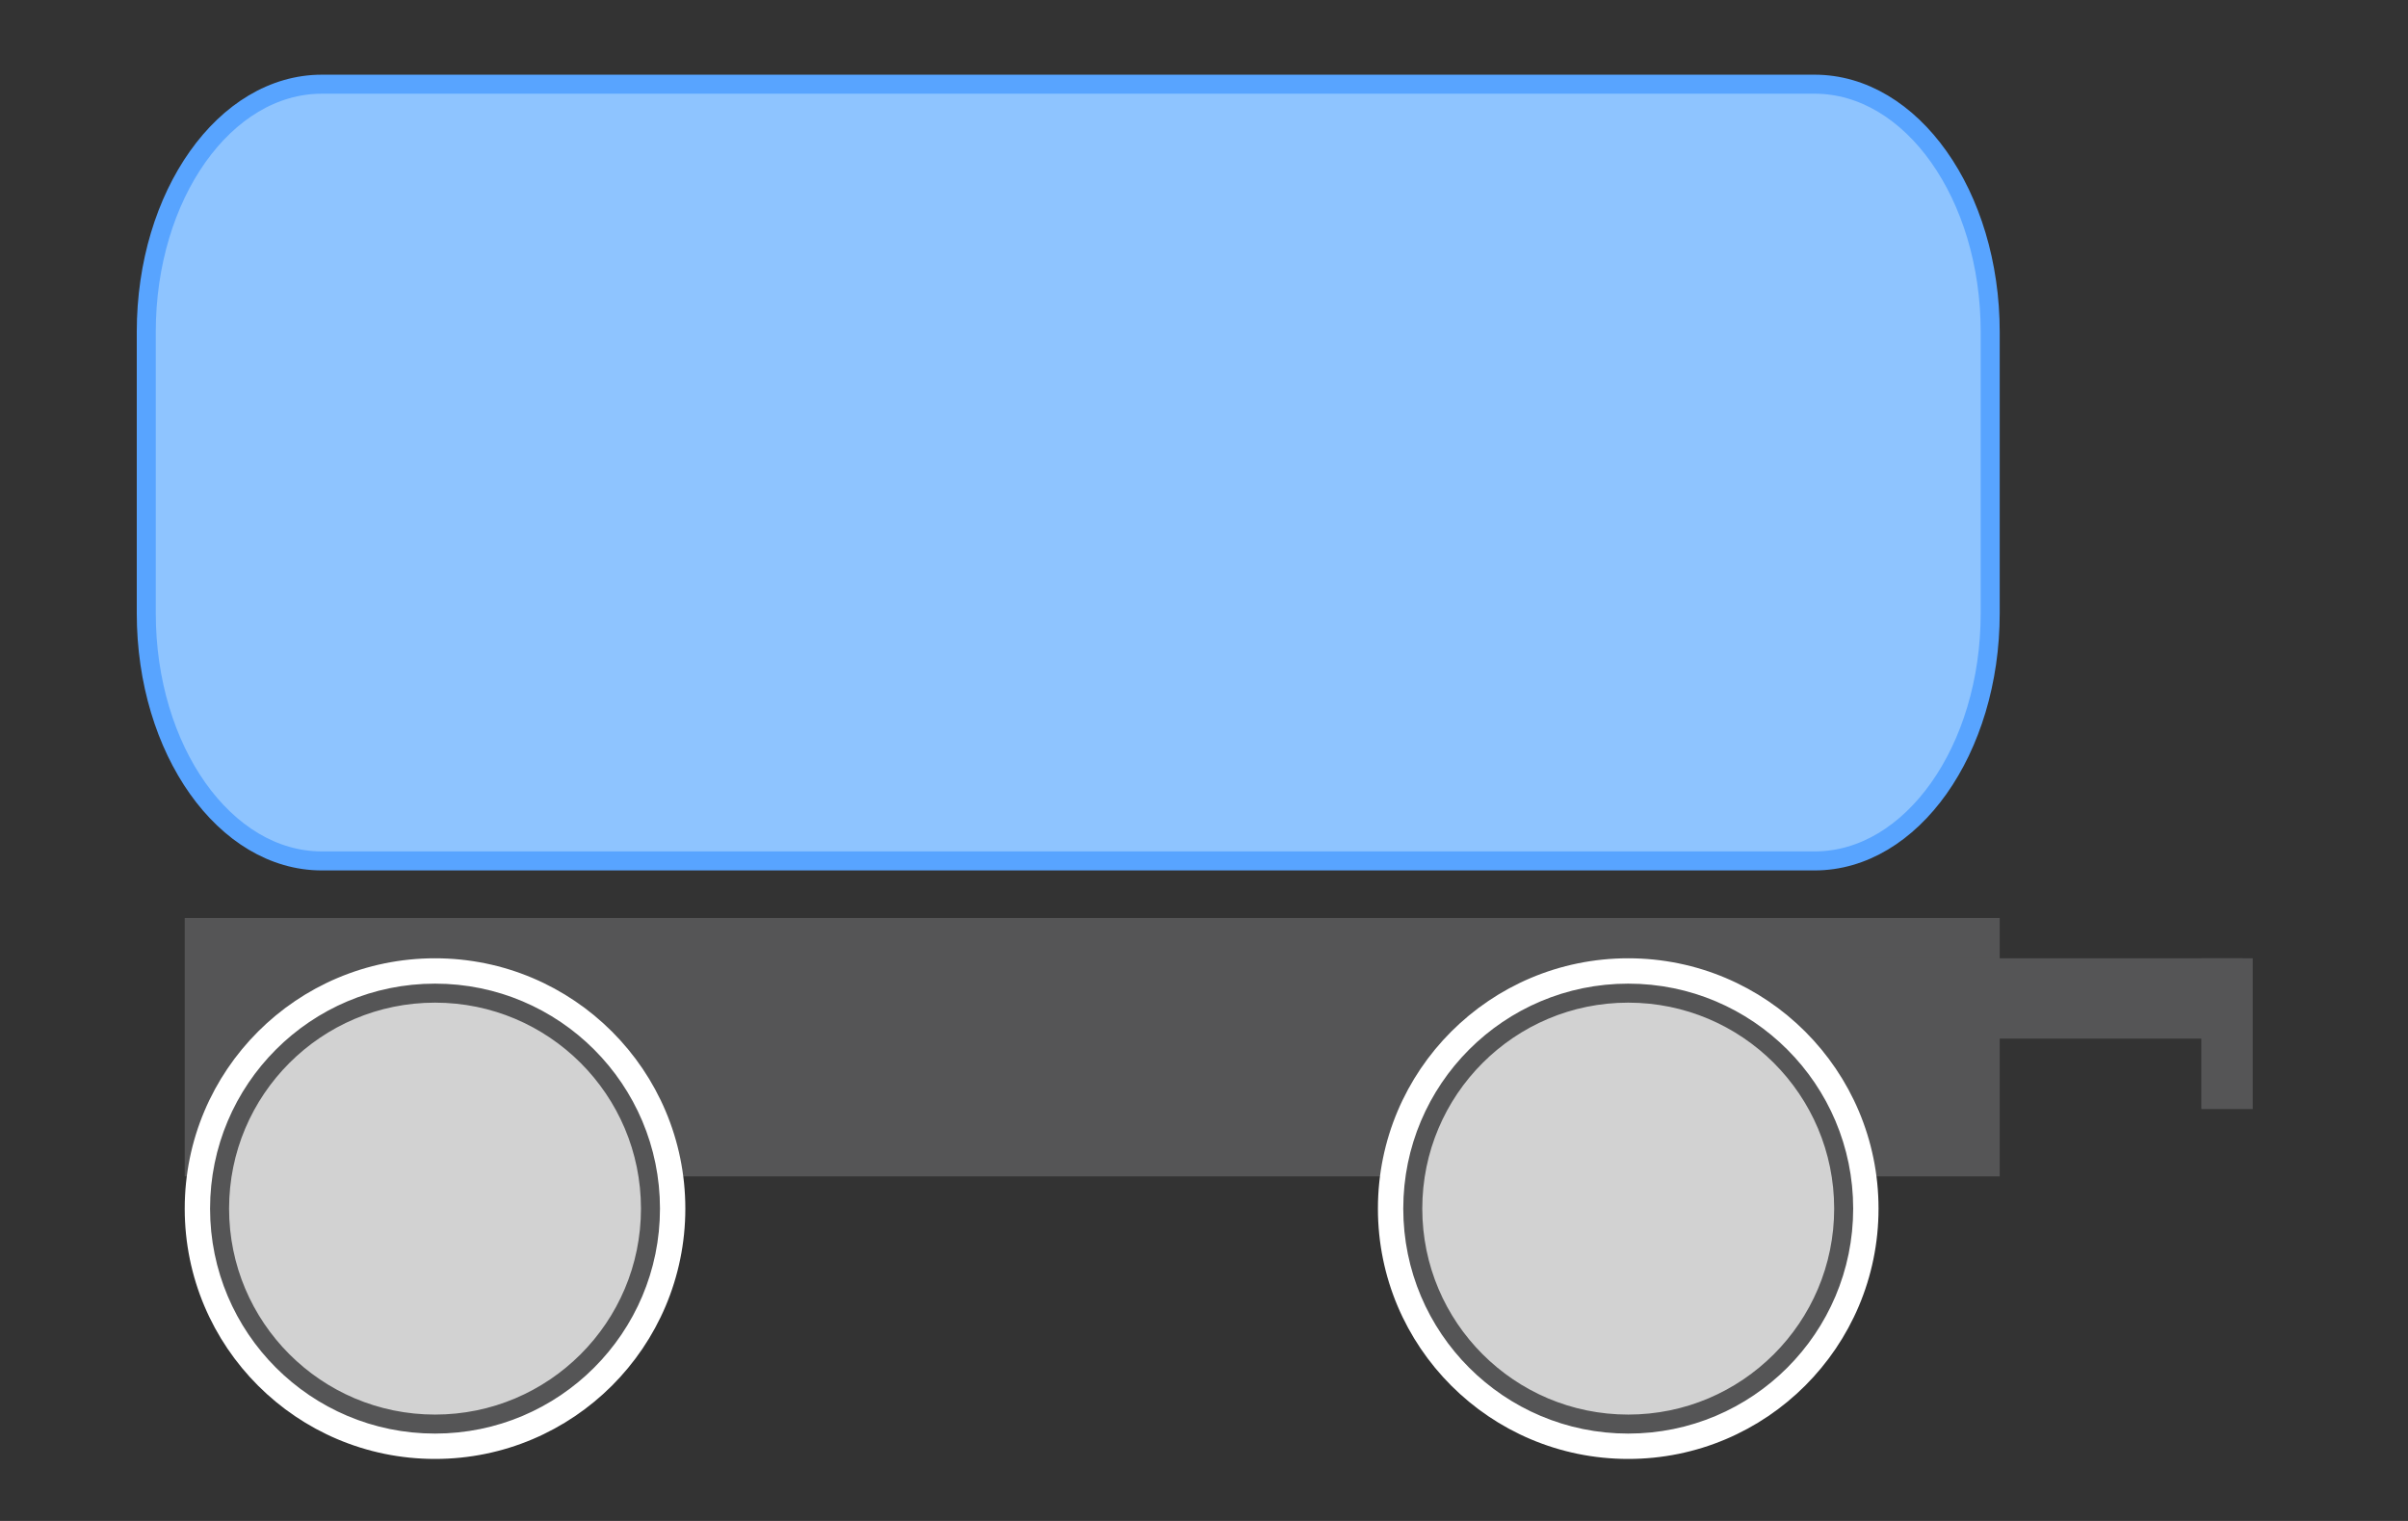 <?xml version="1.0" encoding="UTF-8"?>
<!DOCTYPE svg PUBLIC "-//W3C//DTD SVG 1.1//EN" "http://www.w3.org/Graphics/SVG/1.1/DTD/svg11.dtd">
<svg version="1.1" xmlns="http://www.w3.org/2000/svg" xmlns:xlink="http://www.w3.org/1999/xlink" x="0" y="0" width="190" height="120" viewBox="0, 0, 190, 120">
  <rect x="0" y="0" width="190" height="120" fill="#333333" stroke="none"/>
  <g id="Layer_1">
    <g>
      <path d="M15.325,73.176 L157.034,73.176 L157.034,92.063 L15.325,92.063 z" fill="#555556"/>
      <path d="M15.325,73.176 L157.034,73.176 L157.034,92.063 L15.325,92.063 z" fill-opacity="0" stroke="#555556" stroke-width="1.5"/>
    </g>
    <g>
      <path d="M34.325,114.357 C23.831,114.357 15.325,105.851 15.325,95.357 C15.325,84.864 23.831,76.357 34.325,76.357 C44.818,76.357 53.325,84.864 53.325,95.357 C53.325,105.851 44.818,114.357 34.325,114.357 z" fill="#FFFFFF"/>
      <path d="M34.325,114.357 C23.831,114.357 15.325,105.851 15.325,95.357 C15.325,84.864 23.831,76.357 34.325,76.357 C44.818,76.357 53.325,84.864 53.325,95.357 C53.325,105.851 44.818,114.357 34.325,114.357 z" fill-opacity="0" stroke="#FFFFFF" stroke-width="1.5"/>
    </g>
    <g>
      <path d="M128.473,114.357 C117.979,114.357 109.473,105.851 109.473,95.357 C109.473,84.864 117.979,76.357 128.473,76.357 C138.966,76.357 147.473,84.864 147.473,95.357 C147.473,105.851 138.966,114.357 128.473,114.357 z" fill="#FFFFFF"/>
      <path d="M128.473,114.357 C117.979,114.357 109.473,105.851 109.473,95.357 C109.473,84.864 117.979,76.357 128.473,76.357 C138.966,76.357 147.473,84.864 147.473,95.357 C147.473,105.851 138.966,114.357 128.473,114.357 z" fill-opacity="0" stroke="#FFFFFF" stroke-width="1.5"/>
    </g>
    <g>
      <path d="M25.394,6.643 L143.181,6.643 C150.832,6.643 157.034,15.391 157.034,26.182 L157.034,48.386 C157.034,59.177 150.832,67.925 143.181,67.925 L25.394,67.925 C17.744,67.925 11.541,59.177 11.541,48.386 L11.541,26.182 C11.541,15.391 17.744,6.643 25.394,6.643 z" fill="#8EC4FF"/>
      <path d="M25.394,6.643 L143.181,6.643 C150.832,6.643 157.034,15.391 157.034,26.182 L157.034,48.386 C157.034,59.177 150.832,67.925 143.181,67.925 L25.394,67.925 C17.744,67.925 11.541,59.177 11.541,48.386 L11.541,26.182 C11.541,15.391 17.744,6.643 25.394,6.643 z" fill-opacity="0" stroke="#58A4FF" stroke-width="1.5"/>
    </g>
    <g>
      <path d="M34.325,112.357 C24.936,112.357 17.325,104.746 17.325,95.357 C17.325,85.968 24.936,78.357 34.325,78.357 C43.713,78.357 51.325,85.968 51.325,95.357 C51.325,104.746 43.713,112.357 34.325,112.357 z" fill="#D2D2D2"/>
      <path d="M34.325,112.357 C24.936,112.357 17.325,104.746 17.325,95.357 C17.325,85.968 24.936,78.357 34.325,78.357 C43.713,78.357 51.325,85.968 51.325,95.357 C51.325,104.746 43.713,112.357 34.325,112.357 z" fill-opacity="0" stroke="#555556" stroke-width="1.5"/>
    </g>
    <g>
      <path d="M128.473,112.357 C119.084,112.357 111.473,104.746 111.473,95.357 C111.473,85.968 119.084,78.357 128.473,78.357 C137.861,78.357 145.473,85.968 145.473,95.357 C145.473,104.746 137.861,112.357 128.473,112.357 z" fill="#D2D2D2"/>
      <path d="M128.473,112.357 C119.084,112.357 111.473,104.746 111.473,95.357 C111.473,85.968 119.084,78.357 128.473,78.357 C137.861,78.357 145.473,85.968 145.473,95.357 C145.473,104.746 137.861,112.357 128.473,112.357 z" fill-opacity="0" stroke="#555556" stroke-width="1.5"/>
    </g>
    <g>
      <path d="M147.473,76.357 L176.21,76.357 L176.21,81.193 L147.473,81.193 z" fill="#555556"/>
      <path d="M147.473,76.357 L176.21,76.357 L176.21,81.193 L147.473,81.193 z" fill-opacity="0" stroke="#555556" stroke-width="1.5"/>
    </g>
    <g>
      <path d="M174.444,76.357 L176.998,76.357 L176.998,86.751 L174.444,86.751 z" fill="#555556"/>
      <path d="M174.444,76.357 L176.998,76.357 L176.998,86.751 L174.444,86.751 z" fill-opacity="0" stroke="#555556" stroke-width="1.5"/>
    </g>
  </g>
</svg>
